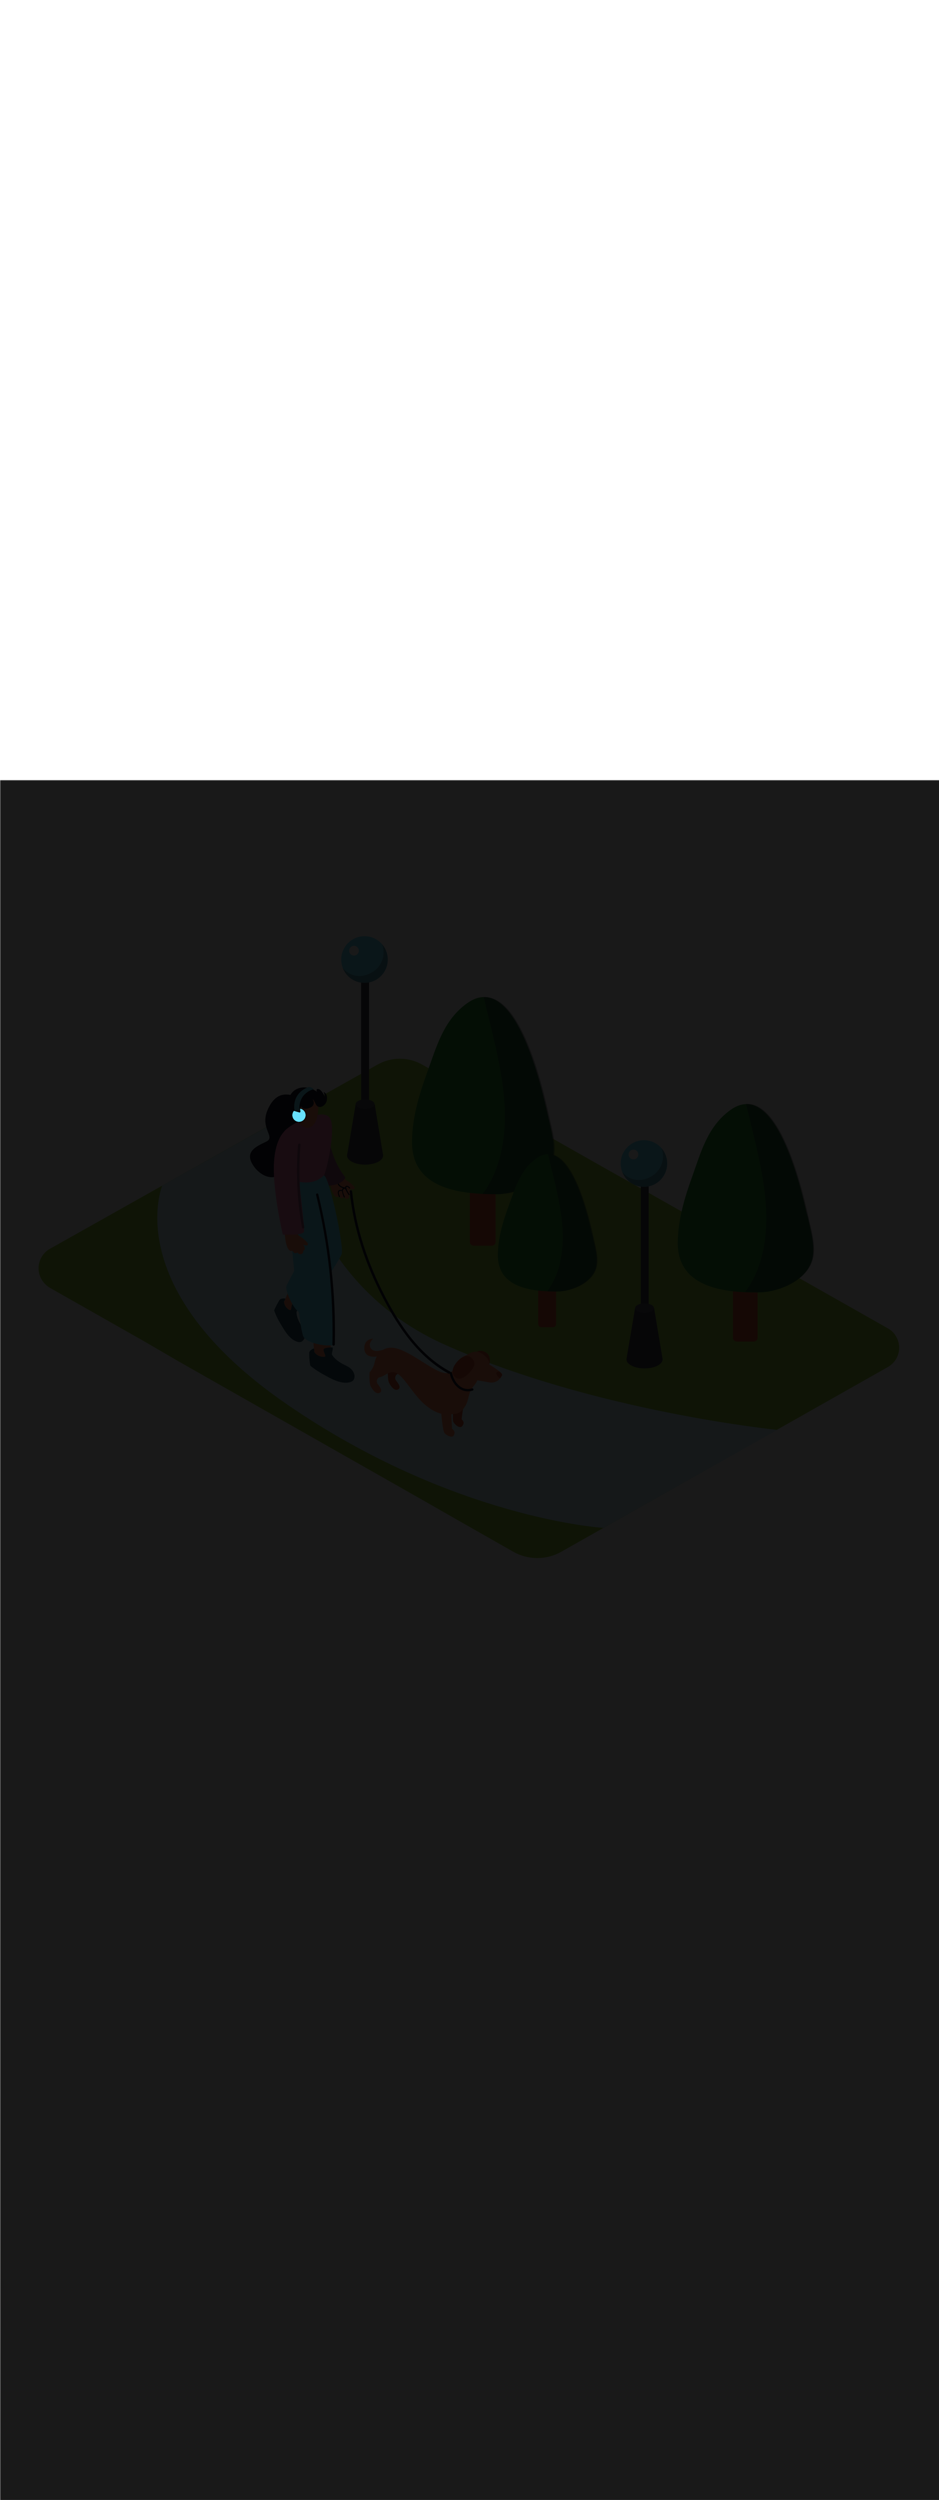 <svg:svg xmlns:svg="http://www.w3.org/2000/svg" version="1.1" id="Layer_1" x="0px" y="0px" viewBox="0 0 500 500" style="width: 188px;" xml:space="preserve" data-imageid="dog-walking-79-12053" imageName="Dog Walking" class="illustrations_image"><svg:defs><svg:mask id="spotlight-mask"><svg:rect x="0" y="0" width="100%" height="100%" fill="white" opacity="0.9" /><svg:style type="text/css" fill="black" /><svg:style type="text/css" style="" fill="black" /><svg:path class="st1_dog-walking-79-12053 targetColor" cx="159.2" cy="178.3" r="3.5" style="fill: rgb(104, 225, 253);" id="element_40" d="M 162.683 177.957 L 162.633 177.617 L 162.549 177.284 L 162.434 176.961 L 162.287 176.65 L 162.11 176.356 L 161.906 176.08 L 161.675 175.825 L 161.42 175.594 L 161.144 175.39 L 160.85 175.213 L 160.539 175.066 L 160.216 174.951 L 159.905 174.873 L 159.905 174.923 L 159.913 175.198 L 159.925 175.477 L 159.944 175.761 L 159.968 176.051 L 159.998 176.35 L 160 176.399 L 159.998 176.448 L 159.991 176.496 L 159.979 176.544 L 159.962 176.59 L 159.942 176.634 L 159.917 176.676 L 159.888 176.716 L 159.855 176.752 L 159.819 176.785 L 159.78 176.815 L 159.738 176.84 L 159.694 176.861 L 159.648 176.878 L 159.6 176.89 L 159.552 176.897 L 159.503 176.9 L 159.454 176.898 L 159.406 176.891 L 159.358 176.879 L 159.331 176.871 L 159.303 176.863 L 159.276 176.855 L 159.249 176.847 L 159.194 176.831 L 159.167 176.823 L 159.14 176.815 L 159.113 176.807 L 159.058 176.791 L 159.031 176.782 L 159.003 176.774 L 158.976 176.766 L 158.922 176.75 L 158.894 176.742 L 158.867 176.734 L 158.84 176.726 L 158.813 176.718 L 158.785 176.71 L 158.758 176.702 L 158.731 176.694 L 158.703 176.685 L 158.676 176.677 L 158.649 176.669 L 158.622 176.661 L 158.594 176.653 L 158.567 176.645 L 158.54 176.637 L 158.513 176.629 L 158.458 176.613 L 158.431 176.605 L 158.403 176.597 L 158.376 176.588 L 158.322 176.572 L 158.294 176.564 L 158.267 176.556 L 158.24 176.548 L 158.213 176.54 L 158.185 176.532 L 158.158 176.524 L 158.131 176.516 L 158.103 176.508 L 158.049 176.492 L 158.022 176.483 L 157.994 176.475 L 157.967 176.467 L 157.913 176.451 L 157.885 176.443 L 157.858 176.435 L 157.831 176.427 L 157.803 176.419 L 157.776 176.411 L 157.749 176.403 L 157.722 176.395 L 157.694 176.386 L 157.64 176.37 L 157.613 176.362 L 157.585 176.354 L 157.558 176.346 L 157.503 176.33 L 157.476 176.322 L 157.449 176.314 L 157.422 176.306 L 157.394 176.298 L 157.367 176.29 L 157.34 176.281 L 157.313 176.273 L 157.285 176.265 L 157.258 176.257 L 157.231 176.249 L 157.176 176.233 L 157.149 176.225 L 157.122 176.217 L 157.094 176.209 L 157.04 176.193 L 157.013 176.184 L 156.985 176.176 L 156.958 176.168 L 156.903 176.152 L 156.876 176.144 L 156.849 176.136 L 156.822 176.128 L 156.767 176.112 L 156.74 176.104 L 156.713 176.096 L 156.685 176.087 L 156.658 176.079 L 156.612 176.063 L 156.568 176.043 L 156.542 176.027 L 156.494 176.08 L 156.29 176.356 L 156.113 176.65 L 155.966 176.961 L 155.851 177.284 L 155.767 177.617 L 155.717 177.957 L 155.7 178.3 L 155.717 178.643 L 155.767 178.983 L 155.851 179.316 L 155.966 179.639 L 156.113 179.95 L 156.29 180.244 L 156.494 180.52 L 156.725 180.775 L 156.98 181.006 L 157.256 181.21 L 157.55 181.387 L 157.861 181.534 L 158.184 181.649 L 158.517 181.733 L 158.857 181.783 L 159.2 181.8 L 159.543 181.783 L 159.883 181.733 L 160.216 181.649 L 160.539 181.534 L 160.85 181.387 L 161.144 181.21 L 161.42 181.006 L 161.675 180.775 L 161.906 180.52 L 162.11 180.244 L 162.287 179.95 L 162.434 179.639 L 162.549 179.316 L 162.633 178.983 L 162.683 178.643 L 162.7 178.3 L 162.683 177.957 Z" fill="black" /><svg:path class="st1_dog-walking-79-12053 targetColor" cx="159.2" cy="178.3" r="3.5" style="fill: rgb(104, 225, 253)" id="element_40" d="M 162.683 177.957 L 162.633 177.617 L 162.549 177.284 L 162.434 176.961 L 162.287 176.65 L 162.11 176.356 L 161.906 176.08 L 161.675 175.825 L 161.42 175.594 L 161.144 175.39 L 160.85 175.213 L 160.539 175.066 L 160.216 174.951 L 159.905 174.873 L 159.905 174.923 L 159.913 175.198 L 159.925 175.477 L 159.944 175.761 L 159.968 176.051 L 159.998 176.35 L 160 176.399 L 159.998 176.448 L 159.991 176.496 L 159.979 176.544 L 159.962 176.59 L 159.942 176.634 L 159.917 176.676 L 159.888 176.716 L 159.855 176.752 L 159.819 176.785 L 159.78 176.815 L 159.738 176.84 L 159.694 176.861 L 159.648 176.878 L 159.6 176.89 L 159.552 176.897 L 159.503 176.9 L 159.454 176.898 L 159.406 176.891 L 159.358 176.879 L 159.331 176.871 L 159.303 176.863 L 159.276 176.855 L 159.249 176.847 L 159.194 176.831 L 159.167 176.823 L 159.14 176.815 L 159.113 176.807 L 159.058 176.791 L 159.031 176.782 L 159.003 176.774 L 158.976 176.766 L 158.922 176.75 L 158.894 176.742 L 158.867 176.734 L 158.84 176.726 L 158.813 176.718 L 158.785 176.71 L 158.758 176.702 L 158.731 176.694 L 158.703 176.685 L 158.676 176.677 L 158.649 176.669 L 158.622 176.661 L 158.594 176.653 L 158.567 176.645 L 158.54 176.637 L 158.513 176.629 L 158.458 176.613 L 158.431 176.605 L 158.403 176.597 L 158.376 176.588 L 158.322 176.572 L 158.294 176.564 L 158.267 176.556 L 158.24 176.548 L 158.213 176.54 L 158.185 176.532 L 158.158 176.524 L 158.131 176.516 L 158.103 176.508 L 158.049 176.492 L 158.022 176.483 L 157.994 176.475 L 157.967 176.467 L 157.913 176.451 L 157.885 176.443 L 157.858 176.435 L 157.831 176.427 L 157.803 176.419 L 157.776 176.411 L 157.749 176.403 L 157.722 176.395 L 157.694 176.386 L 157.64 176.37 L 157.613 176.362 L 157.585 176.354 L 157.558 176.346 L 157.503 176.33 L 157.476 176.322 L 157.449 176.314 L 157.422 176.306 L 157.394 176.298 L 157.367 176.29 L 157.34 176.281 L 157.313 176.273 L 157.285 176.265 L 157.258 176.257 L 157.231 176.249 L 157.176 176.233 L 157.149 176.225 L 157.122 176.217 L 157.094 176.209 L 157.04 176.193 L 157.013 176.184 L 156.985 176.176 L 156.958 176.168 L 156.903 176.152 L 156.876 176.144 L 156.849 176.136 L 156.822 176.128 L 156.767 176.112 L 156.74 176.104 L 156.713 176.096 L 156.685 176.087 L 156.658 176.079 L 156.612 176.063 L 156.568 176.043 L 156.542 176.027 L 156.494 176.08 L 156.29 176.356 L 156.113 176.65 L 155.966 176.961 L 155.851 177.284 L 155.767 177.617 L 155.717 177.957 L 155.7 178.3 L 155.717 178.643 L 155.767 178.983 L 155.851 179.316 L 155.966 179.639 L 156.113 179.95 L 156.29 180.244 L 156.494 180.52 L 156.725 180.775 L 156.98 181.006 L 157.256 181.21 L 157.55 181.387 L 157.861 181.534 L 158.184 181.649 L 158.517 181.733 L 158.857 181.783 L 159.2 181.8 L 159.543 181.783 L 159.883 181.733 L 160.216 181.649 L 160.539 181.534 L 160.85 181.387 L 161.144 181.21 L 161.42 181.006 L 161.675 180.775 L 161.906 180.52 L 162.11 180.244 L 162.287 179.95 L 162.434 179.639 L 162.549 179.316 L 162.633 178.983 L 162.683 178.643 L 162.7 178.3 L 162.683 177.957 Z" fill="black" /></svg:mask></svg:defs><svg:style type="text/css">
	.st0_dog-walking-79-12053{fill:#96CF40;}
	.st1_dog-walking-79-12053{fill:#68E1FD;}
	.st2_dog-walking-79-12053{opacity:0.76;fill:#FFFFFF;enable-background:new    ;}
	.st3_dog-walking-79-12053{opacity:0.68;fill:url(#SVGID_1_);enable-background:new    ;}
	.st4_dog-walking-79-12053{opacity:0.68;fill:url(#SVGID_00000163067432278039710290000013117433382973896857_);enable-background:new    ;}
	.st5_dog-walking-79-12053{opacity:0.68;fill:url(#SVGID_00000100359026383995393210000006329908444153720194_);enable-background:new    ;}
	.st6_dog-walking-79-12053{opacity:0.68;fill:url(#SVGID_00000009590651224818453510000012520221678495179399_);enable-background:new    ;}
	.st7_dog-walking-79-12053{opacity:0.68;fill:url(#SVGID_00000034048284832784675140000010535632714719733639_);enable-background:new    ;}
	.st8_dog-walking-79-12053{opacity:0.68;fill:url(#SVGID_00000135674646276591115840000005288573322134846362_);enable-background:new    ;}
	.st9_dog-walking-79-12053{opacity:0.68;fill:url(#SVGID_00000086674995693208269040000000997927147159073667_);enable-background:new    ;}
	.st10_dog-walking-79-12053{fill:#3E3E4A;}
	.st11_dog-walking-79-12053{fill:#FFFFFF;}
	.st12_dog-walking-79-12053{opacity:0.4;fill:#3E3E4A;enable-background:new    ;}
	.st13_dog-walking-79-12053{fill:#55555F;}
	.st14_dog-walking-79-12053{fill:#DB5531;}
	.st15_dog-walking-79-12053{fill:#2C9135;}
	.st16_dog-walking-79-12053{opacity:0.4;fill:#111224;enable-background:new    ;}
	.st17_dog-walking-79-12053{fill:#FF815A;}
	.st18_dog-walking-79-12053{fill:#111224;}
	.st19_dog-walking-79-12053{fill:#F877AF;}
	.st20_dog-walking-79-12053{opacity:0.68;fill:#111224;enable-background:new    ;}
</svg:style>
<svg:path id="Base_dog-walking-79-12053" class="st0_dog-walking-79-12053" d="M472.8,291.7l-65.9-37.3l-16.9-9.6l-47.8-27l-19-10.7l-98.4-55.7c-7.4-4.2-16.4-4.2-23.8,0L144.7,183&#10;&#09;l-18.3,10.3l-99.7,56c-5.8,3.2-7.9,10.5-4.6,16.3c1.1,1.9,2.7,3.5,4.6,4.6l50.1,28.4L95,309.2l130.9,74.3l17.5,10l29.9,17&#10;&#09;c7.9,4.5,17.7,4.5,25.6,0l98.2-55.5l16.5-9.3l59.1-33.4c5.7-3.2,7.8-10.3,4.6-16C476.3,294.3,474.7,292.8,472.8,291.7z" />
<svg:g id="Road_dog-walking-79-12053">
	<svg:path class="st1_dog-walking-79-12053 targetColor" d="M152.4,178.8c0,0,4.5,85.6,83.8,121.3s177.5,45.6,177.5,45.6l-92.4,52.1c0,0-80.1-4.8-168.9-66s-66-116-66-116&#10;&#09;&#09;L152.4,178.8z" style="fill: rgb(104, 225, 253);" />
	<svg:path class="st2_dog-walking-79-12053" d="M152.4,178.8c0,0,4.5,85.6,83.8,121.3s177.5,45.6,177.5,45.6l-92.4,52.1c0,0-80.1-4.8-168.9-66s-66-116-66-116&#10;&#09;&#09;L152.4,178.8z" />
</svg:g>
<svg:g id="Shadow_dog-walking-79-12053">
	
		<svg:linearGradient id="SVGID_1_-dog-walking-79-12053" gradientUnits="userSpaceOnUse" x1="291.211" y1="775.642" x2="266.481" y2="799.152" gradientTransform="matrix(1 0 0 1 0 -498)">
		<svg:stop offset="0" style="stop-color:#68E1FD" />
		<svg:stop offset="1" style="stop-color:#FFFFFF;stop-opacity:0" />
	</svg:linearGradient>
	<svg:path class="st3_dog-walking-79-12053" d="M295.7,290l-8.1-7.6l-37.5,17.7c3.9,2,9.4,5.4,14.8,8.5C275.6,303.1,285.9,296.9,295.7,290z" />
	
		<svg:linearGradient id="SVGID_00000163037812651827016470000002166017632105560244_-dog-walking-79-12053" gradientUnits="userSpaceOnUse" x1="258.766" y1="727.199" x2="225.326" y2="758.999" gradientTransform="matrix(1 0 0 1 0 -498)">
		<svg:stop offset="0" style="stop-color:#68E1FD" />
		<svg:stop offset="1" style="stop-color:#FFFFFF;stop-opacity:0" />
	</svg:linearGradient>
	<svg:path style="opacity:0.68;fill:url(#SVGID_00000163037812651827016470000002166017632105560244_);enable-background:new    ;" d="&#10;&#09;&#09;M264.8,245.9l-10.9-10.3l-50.7,24c5.2,2.7,12.8,7.2,20.1,11.5C237.6,263.6,251.5,255.2,264.8,245.9z" />
	
		<svg:linearGradient id="SVGID_00000056385489459582278590000002434062850052783025_-dog-walking-79-12053" gradientUnits="userSpaceOnUse" x1="346.991" y1="791.982" x2="313.551" y2="823.772" gradientTransform="matrix(1 0 0 1 0 -498)">
		<svg:stop offset="0" style="stop-color:#68E1FD" />
		<svg:stop offset="1" style="stop-color:#FFFFFF;stop-opacity:0" />
	</svg:linearGradient>
	<svg:path style="opacity:0.68;fill:url(#SVGID_00000056385489459582278590000002434062850052783025_);enable-background:new    ;" d="&#10;&#09;&#09;M353,310.7l-10.9-10.3l-50.7,24c5.2,2.7,12.8,7.2,20.1,11.5C325.8,328.4,339.7,320,353,310.7z" />
	
		<svg:linearGradient id="SVGID_00000049208271664835024860000010740988870886945969_-dog-walking-79-12053" gradientUnits="userSpaceOnUse" x1="198.857" y1="682.107" x2="165.417" y2="713.908" gradientTransform="matrix(1 0 0 1 0 -498)">
		<svg:stop offset="0" style="stop-color:#68E1FD" />
		<svg:stop offset="1" style="stop-color:#FFFFFF;stop-opacity:0" />
	</svg:linearGradient>
	<svg:path style="opacity:0.68;fill:url(#SVGID_00000049208271664835024860000010740988870886945969_);enable-background:new    ;" d="&#10;&#09;&#09;M204.9,200.8L194,190.5l-50.7,24c5.2,2.7,12.8,7.2,20.1,11.5C177.7,218.5,191.6,210.1,204.9,200.8z" />
	
		<svg:linearGradient id="SVGID_00000134218786000425558300000002055082777538921603_-dog-walking-79-12053" gradientUnits="userSpaceOnUse" x1="179.008" y1="775.616" x2="147.278" y2="808.296" gradientTransform="matrix(1 0 0 1 0 -498)">
		<svg:stop offset="0" style="stop-color:#68E1FD" />
		<svg:stop offset="1" style="stop-color:#FFFFFF;stop-opacity:0" />
	</svg:linearGradient>
	<svg:path style="opacity:0.68;fill:url(#SVGID_00000134218786000425558300000002055082777538921603_);enable-background:new    ;" d="&#10;&#09;&#09;M134.1,325.2c5.2,2.3,10.2,4.9,15.1,7.9c3.2,2,6.4,4.1,9.8,5.8l31.8-18.5l-41.4-39l-50.7,24C107.9,310.1,124.7,320.9,134.1,325.2z" />
	
		<svg:linearGradient id="SVGID_00000137814859506844123000000014074527877763551114_-dog-walking-79-12053" gradientUnits="userSpaceOnUse" x1="233.201" y1="816.507" x2="200.671" y2="844.397" gradientTransform="matrix(1 0 0 1 0 -498)">
		<svg:stop offset="0" style="stop-color:#68E1FD" />
		<svg:stop offset="1" style="stop-color:#FFFFFF;stop-opacity:0" />
	</svg:linearGradient>
	<svg:path style="opacity:0.68;fill:url(#SVGID_00000137814859506844123000000014074527877763551114_);enable-background:new    ;" d="&#10;&#09;&#09;M195.9,364.3c5.2,2.3,10.2,4.9,15.1,7.9c3.2,2-5.8-7.7-2.5-6l37.7-22.5l-35-23.2l-50.7,24C169.7,349.2,186.4,360,195.9,364.3z" />
	
		<svg:linearGradient id="SVGID_00000150801479123983280180000015802496085992708741_-dog-walking-79-12053" gradientUnits="userSpaceOnUse" x1="396.761" y1="780.211" x2="363.321" y2="812.001" gradientTransform="matrix(1 0 0 1 0 -498)">
		<svg:stop offset="0" style="stop-color:#68E1FD" />
		<svg:stop offset="1" style="stop-color:#FFFFFF;stop-opacity:0" />
	</svg:linearGradient>
	<svg:path style="opacity:0.68;fill:url(#SVGID_00000150801479123983280180000015802496085992708741_);enable-background:new    ;" d="&#10;&#09;&#09;M402.8,298.9l-10.9-10.3l-50.7,24c5.2,2.7,12.8,7.2,20.1,11.5C375.6,316.6,389.5,308.2,402.8,298.9z" />
</svg:g>
<svg:g id="Lamp_dog-walking-79-12053">
	<svg:rect x="192.3" y="97.9" class="st10_dog-walking-79-12053" width="4.2" height="99.9" />
	<svg:circle class="st1_dog-walking-79-12053 targetColor" cx="194.1" cy="95.5" r="12.4" style="fill: rgb(104, 225, 253);" />
	<svg:circle class="st11_dog-walking-79-12053" cx="188.5" cy="90.8" r="2.6" />
	<svg:path class="st12_dog-walking-79-12053" d="M203.5,87.4c2.2,6-0.5,12.6-6.3,15.4c-5.6,2.9-11.4,1.3-14.7-2.8c2.5,6.4,9.6,9.6,16,7.1s9.6-9.6,7.1-16&#10;&#09;&#09;C205.2,89.7,204.4,88.5,203.5,87.4z" />
	<svg:path class="st10_dog-walking-79-12053" d="M199.5,172.4l4.5,27.2c0,0-2.7,1.8-11.1,2.1s-8-2.6-8-2.6l4.5-26.7H199.5z" />
	<svg:ellipse class="st13_dog-walking-79-12053" cx="194.4" cy="172.4" rx="5" ry="2.5" />
	<svg:ellipse class="st10_dog-walking-79-12053" cx="194.4" cy="199.8" rx="9.6" ry="4.8" />
	<svg:rect x="341.2" y="206.4" class="st10_dog-walking-79-12053" width="4.2" height="99.9" />
	<svg:circle class="st1_dog-walking-79-12053 targetColor" cx="342.9" cy="204" r="12.4" style="fill: rgb(104, 225, 253);" />
	<svg:circle class="st11_dog-walking-79-12053" cx="337.3" cy="199.2" r="2.6" />
	<svg:path class="st12_dog-walking-79-12053" d="M352.3,195.9c2.2,6-0.5,12.6-6.3,15.4c-5.6,2.9-11.4,1.3-14.7-2.8c2.5,6.4,9.7,9.5,16,7.1s9.5-9.7,7.1-16&#10;&#09;&#09;C354,198.2,353.2,197,352.3,195.9L352.3,195.9z" />
	<svg:path class="st10_dog-walking-79-12053" d="M348.3,280.9l4.5,27.1c0,0-2.7,1.8-11.1,2s-8-2.6-8-2.6l4.5-26.7L348.3,280.9z" />
	<svg:ellipse class="st13_dog-walking-79-12053" cx="343.2" cy="280.9" rx="5" ry="2.5" />
	<svg:ellipse class="st10_dog-walking-79-12053" cx="343.2" cy="308.2" rx="9.6" ry="4.8" />
</svg:g>
<svg:g id="Trees_dog-walking-79-12053">
	<svg:path class="st14_dog-walking-79-12053" d="M252.2,156.6h9.7c1.1,0,2,0.9,2,2v87.1c0,1.1-0.9,2-2,2h-9.7c-1.1,0-2-0.9-2-2v-87.1&#10;&#09;&#09;C250.2,157.5,251.1,156.6,252.2,156.6z" />
	<svg:path class="st15_dog-walking-79-12053" d="M291,175.2c-3.2-13.7-17.2-74.3-42.2-56.5c-12.8,9.1-16.4,23.4-21.5,37.3c-4.2,11.6-7.8,23.7-7.9,36.1&#10;&#09;&#09;c-0.4,25.2,25.2,28.3,44.8,28.2c11.3-0.1,27.4-6.7,30.1-19c1.6-7.4-1.1-16.1-2.7-23.4L291,175.2z" />
	<svg:path class="st14_dog-walking-79-12053" d="M392.3,211.7h9.1c1.1,0,2,0.9,2,2v83c0,1.1-0.9,2-2,2h-9.1c-1.1,0-2-0.9-2-2v-83&#10;&#09;&#09;C390.3,212.6,391.2,211.7,392.3,211.7z" />
	<svg:path class="st15_dog-walking-79-12053" d="M429.3,229.5c-3-13.1-16.5-71-40.3-54c-12.2,8.7-15.7,22.3-20.5,35.7c-4,11-7.4,22.6-7.6,34.5&#10;&#09;&#09;c-0.4,24.1,24.1,27,42.9,26.9c10.8,0,26.2-6.4,28.8-18.2c1.5-7.1-1.1-15.4-2.6-22.4C429.7,231.2,429.5,230.3,429.3,229.5z" />
	<svg:path class="st16_dog-walking-79-12053" d="M292.2,177.9c-0.2-0.9-0.4-1.8-0.6-2.7c-2.8-12.2-14.1-60.9-34-59.7c5.9,25.7,14.6,52.9,9.9,79.2&#10;&#09;&#09;c-1.6,9.1-5,18.2-10.5,25.5c2.6,0.1,5.2,0.2,7.7,0.2c11.3-0.1,27.4-6.7,30.1-19C296.5,193.9,293.8,185.2,292.2,177.9z" />
	<svg:path class="st16_dog-walking-79-12053" d="M430.4,232c-0.2-0.9-0.4-1.7-0.6-2.6c-2.7-11.6-13.5-58.2-32.5-57.1c5.6,24.6,13.9,50.5,9.5,75.7&#10;&#09;&#09;c-1.5,8.7-4.8,17.4-10,24.3c2.5,0.1,5,0.2,7.4,0.1c10.8,0,26.2-6.4,28.8-18.2C434.5,247.3,431.9,239,430.4,232z" />
	<svg:path class="st14_dog-walking-79-12053" d="M288.3,227.7h6.1c1,0,1.7,0.8,1.7,1.7v60c0,1-0.8,1.7-1.7,1.7h-6.1c-1,0-1.7-0.8-1.7-1.7v-60&#10;&#09;&#09;C286.6,228.4,287.4,227.7,288.3,227.7z" />
	<svg:path class="st15_dog-walking-79-12053" d="M315,240.7c-2.2-9.6-12-51.8-29.4-39.4c-8.9,6.4-11.4,16.3-15,26c-3,8.1-5.4,16.5-5.5,25.1&#10;&#09;&#09;c-0.3,17.6,17.6,19.7,31.3,19.7c7.9,0,19.1-4.7,21-13.2c1.1-5.2-0.8-11.2-1.9-16.3L315,240.7z" />
	<svg:path class="st16_dog-walking-79-12053" d="M315.9,242.5c-0.1-0.6-0.3-1.2-0.4-1.9c-2-8.5-9.9-42.5-23.7-41.6c4.1,17.9,10.2,36.8,6.9,55.2&#10;&#09;&#09;c-1,6.4-3.5,12.5-7.3,17.8c1.8,0.1,3.6,0.1,5.4,0.1c7.9,0,19.1-4.7,21-13.2C318.9,253.7,317,247.6,315.9,242.5z" />
</svg:g>
<svg:g id="Character_dog-walking-79-12053">
	<svg:path class="st17_dog-walking-79-12053" d="M175.1,205.9c0.1-0.3,0.5-0.6,0.8-0.6c-0.3,0.7-0.1,1.6,0.5,2.1c0.9,1,2.1,1.8,3.3,2.3&#10;&#09;&#09;c0.6,0.4,1.1,0.9,1.7,1.3c0.4,0.3,0.8,0.4,1.3,0.3c0.5,0.6,1.1,1.2,1.7,1.6c1,0.6,1.9,1.2,2.7,1.9c0.6,0.6,2.2,1.8,1.7,2.5&#10;&#09;&#09;s-1.6,0.5-2.7,0.1c0.1,0.1,0.2,0.2,0.3,0.3c0.8,1,1.2,2.9-0.6,2.9c0.3,0.6,0.3,1.4-0.2,1.9c-1.1,0.9-1.9,0-2.4-0.5&#10;&#09;&#09;c-0.4,0.4-1,0.6-1.6,0.4c-0.5-0.1-0.9-0.4-1.1-0.8c-3.6,1.8-4.9-7.2-5.2-10.5C174.9,209.4,174.4,207.3,175.1,205.9z" />
	<svg:path class="st18_dog-walking-79-12053" d="M182.1,218.1c0-0.4,0.2-0.8,0.6-1c-0.9-0.2-1.8-0.7-2.4-1.4c-0.7-1-0.9-2.3-0.4-3.5c0.1-0.3,0.6-0.1,0.5,0.2&#10;&#09;&#09;c-0.4,1.1-0.2,2.3,0.5,3.1c0.8,0.7,1.8,1.1,2.8,1.2h0.1c0-0.1,0-0.1,0-0.2c0.5-1.4,2.1-0.3,2.6,0.4c0.2,0.3-0.2,0.6-0.4,0.4&#10;&#09;&#09;s-0.7-0.9-1.2-0.9c-0.9,0-0.1,1.5,0,1.8c0.4,0.8,0.8,1.5,1.3,2.2c0.2,0.3-0.2,0.6-0.4,0.4c-0.5-0.8-1-1.5-1.4-2.3&#10;&#09;&#09;c-0.2-0.4-0.4-0.7-0.5-1.1c-2.3,0.1-0.7,3.1-0.2,4.3c0.1,0.3-0.4,0.6-0.5,0.2c-0.5-1-0.8-2.1-1-3.3l0,0c-0.8-0.1-1.8-0.1-1.7,1.1&#10;&#09;&#09;c0.1,0.6,0.3,1.2,0.6,1.8c0.1,0.3-0.4,0.6-0.5,0.2c-0.3-0.9-0.9-2-0.5-2.9S181.3,218,182.1,218.1z" />
	<svg:path class="st19_dog-walking-79-12053" d="M175,190.5c1.5,7.8,4,14.8,8.9,20.9c-0.3,0.8-2.1,4.5-11.2,4.5l-8.2-10.8L175,190.5z" />
	<svg:path class="st16_dog-walking-79-12053" d="M175,190.5c1.5,7.8,4,14.8,8.9,20.9c-0.3,0.8-2.1,4.5-11.2,4.5l-8.2-10.8L175,190.5z" />
	<svg:path class="st17_dog-walking-79-12053" d="M164.6,271.3l-6.8,10.8c0,0-2,2-5.2,0s-1.7-3.8-1.7-3.8l4.9-11.3" />
	<svg:path class="st18_dog-walking-79-12053" d="M157.2,167.8c-2.5,0.2-9.4-3.6-14.4,7s4.4,15-1.1,17.6s-11.3,5.3-7.2,12.1s12.8,9.8,16.2,2.8&#10;&#09;&#09;s10.4-24.6,8.1-36.9" />
	<svg:path class="st17_dog-walking-79-12053" d="M176.1,293.1v12.1c-0.7,2-2.6,3.4-4.7,3.3c-2,0.1-3.8-1.4-4-3.4l-1-11.2" />
	<svg:path class="st1_dog-walking-79-12053 targetColor" d="M164.7,304.4c0.2-1,2.1-2,2.4-2s0.2,1.8,0.2,1.8c1.8,2.9,5.5,2.9,5.9,2.4s-1.5-3.3-0.7-4s4.2-0.9,4.6-0.7&#10;&#09;&#09;s-0.5,3.4-0.4,3.6c1.1,2.3,4.1,4.3,6.3,5.4s4,1.8,5.2,4.1c0.7,1.3,0.8,2.8,0.1,4.1c-0.9,1.3-3,1.5-4.4,1.5&#10;&#09;&#09;c-3.7-0.1-7.2-1.9-10.4-3.7c-2.9-1.5-5.6-3.2-8.1-5.2C164.9,311.3,164.5,305.4,164.7,304.4z" style="fill: rgb(104, 225, 253);" />
	<svg:path class="st1_dog-walking-79-12053 targetColor" d="M149.1,276.3c0.6-0.6,2.6-0.6,2.8-0.4s-0.7,1.5-0.7,1.5c0.1,3.1,2.9,4.8,3.5,4.6s0.4-3.3,1.3-3.4&#10;&#09;&#09;s3.7,1.2,3.9,1.6s-2,2.4-2,2.6c-0.2,2.3,1.2,5.3,2.4,7.2s2.3,3.3,2.1,5.6c0,1.3-0.7,2.5-1.9,3.2c-1.3,0.6-3-0.2-4.2-0.9&#10;&#09;&#09;c-2.8-1.8-4.7-4.9-6.4-7.8c-1.6-2.5-2.9-5.1-3.9-7.9C146,281.7,148.5,276.9,149.1,276.3z" style="fill: rgb(104, 225, 253);" />
	<svg:path class="st20_dog-walking-79-12053" d="M164.7,304.4c0.2-1,2.1-2,2.4-2s0.2,1.8,0.2,1.8c1.8,2.9,5.5,2.9,5.9,2.4s-1.5-3.3-0.7-4s4.2-0.9,4.6-0.7&#10;&#09;&#09;s-0.5,3.4-0.4,3.6c1.1,2.3,4.1,4.3,6.3,5.4s4,1.8,5.2,4.1c0.7,1.3,0.8,2.8,0.1,4.1c-0.9,1.3-3,1.5-4.4,1.5&#10;&#09;&#09;c-3.7-0.1-7.2-1.9-10.4-3.7c-2.9-1.5-5.6-3.2-8.1-5.2C164.9,311.3,164.5,305.4,164.7,304.4z" />
	<svg:path class="st20_dog-walking-79-12053" d="M149.1,276.3c0.6-0.6,2.6-0.6,2.8-0.4s-0.7,1.5-0.7,1.5c0.1,3.1,2.9,4.8,3.5,4.6s0.4-3.3,1.3-3.4&#10;&#09;&#09;s3.7,1.2,3.9,1.6s-2,2.4-2,2.6c-0.2,2.3,1.2,5.3,2.4,7.2s2.3,3.3,2.1,5.6c0,1.3-0.7,2.5-1.9,3.2c-1.3,0.6-3-0.2-4.2-0.9&#10;&#09;&#09;c-2.8-1.8-4.7-4.9-6.4-7.8c-1.6-2.5-2.9-5.1-3.9-7.9C146,281.7,148.5,276.9,149.1,276.3z" />
	<svg:path class="st1_dog-walking-79-12053 targetColor" d="M172.5,210.3c2.9,0.8,10.9,38.1,9.4,42s-20.1,31.8-22.7,30.7s-7.8-11.6-6.6-14.1s11.4-21.7,11.4-21.7&#10;&#09;&#09;l-2.1-35.1" style="fill: rgb(104, 225, 253);" />
	<svg:path class="st1_dog-walking-79-12053 targetColor" d="M152.5,214.4c0,0,6.1,78.2,9.3,82.1s14.5,5.1,16.2,3.8s-4.8-77.6-12.8-88.2" style="fill: rgb(104, 225, 253);" />
	<svg:path class="st19_dog-walking-79-12053" d="M172.5,210.3c1-1,6.9-25.3,3-30.7s-21.5,3.6-24.2,7.4s1.9,20.8,2.2,23.3S165.4,217.4,172.5,210.3z" />
	<svg:path class="st17_dog-walking-79-12053" d="M169.5,171.8c0.1,0.6,0.6,11.2-4.6,13s-11.2-9.1-8.7-14.3S168.1,164.6,169.5,171.8z" />
	<svg:path class="st18_dog-walking-79-12053" d="M160.3,173.6c-0.9,1.1-0.9,4.1-0.6,5.5c0.1,0.6,0.1,1.3,0,1.9c0.1,0.6,0.1,1.1,0.1,1.7&#10;&#09;&#09;c-0.5-0.4-0.9-0.8-1.4-1.3c-0.2,0.1-0.4,0.2-0.6,0.1c-0.2-0.1-0.4-0.2-0.6-0.4c-0.4-0.3-0.9-0.4-1.4-0.7c-0.8-0.6-1.5-1.5-1.7-2.5&#10;&#09;&#09;c-0.4-1.1-0.7-2.2-0.8-3.4c-0.2-2.3,0.2-4.7,1.2-6.7c2.8-5.3,9.9-5.4,14.3-1.9c-0.2-0.4-0.7-1.8,0.8-1.5c1.8,0.4,3.3,4,3.3,4&#10;&#09;&#09;c0.3-0.6-0.6-2.4-0.6-2.4s2.1,0.4,1.8,3.9s-4.5,5.6-5.9,2.6s-1.7-2.6-1.7-2.6c1.4,2.5,0.1,4.3-3,4.9&#10;&#09;&#09;C162.3,175,161,174.6,160.3,173.6z" />
	<svg:path class="st17_dog-walking-79-12053" d="M157.9,176.6c0.4-0.8,1.5-1.2,2.3-0.7c0.1,0.1,0.2,0.1,0.3,0.2c0.6,0.6,1,1.4,1.3,2.2c0.1,0.2,0.1,0.5,0,0.7&#10;&#09;&#09;c0.2,0.4,0.2,0.9,0,1.4c-0.4,0.6-1.2,0.8-1.8,0.5C158.7,180.2,156.9,178.2,157.9,176.6z" />
	<svg:circle class="st1_dog-walking-79-12053 targetColor" cx="159.2" cy="178.3" r="3.5" style="fill: rgb(104, 225, 253);" />
	<svg:path class="st1_dog-walking-79-12053 targetColor" d="M167,164.5c0,0-8.6,1.8-7.5,11.9l-2.7-0.8c0,0-1.9-8.7,7.5-12.3C165.3,163.3,166.4,163.7,167,164.5z" style="fill: rgb(104, 225, 253);" />
	<svg:path class="st17_dog-walking-79-12053" d="M151.5,236.1c0.2-0.4,0.6-0.6,1-0.5c0-1.1,1.8-1.4,2-0.3c0.1,0.4,0.2,0.8,0.3,1.3c0.4-0.4,1-0.3,1.4,0.1&#10;&#09;&#09;l0.1,0.1c0.3,0.1,0.6,0.4,0.7,0.7c0.2,0.9,0.4,1.8,0.7,2.7v0.1c0.5,1.1,1.2,2,2.2,2.6c0.9,0.5,1.7,1.2,2.5,1.9&#10;&#09;&#09;c0.6,0.6,1.9,1.7,1.5,2.4s-1.5,0.4-2.5-0.1l0.2,0.3c0.7,1,1.2,2.6-0.3,3.1c0.3,0.5,0.1,1.1-0.4,1.4c-1,0.8-1.9,0.2-2.5-0.6&#10;&#09;&#09;c-0.4,0.3-0.9,0.5-1.4,0.4c-0.6-0.3-1-0.8-1.3-1.3c-3.1,1.1-3.9-6.3-4.1-9.4C151.2,239.4,150.9,237.5,151.5,236.1z" />
	<svg:path class="st19_dog-walking-79-12053" d="M151.4,187c0,0-5.4,4.2-5.6,18.9s4.8,35.9,4.8,35.9s10.9,0.6,11.3-1.6s-3.6-34.9-3.6-34.9" />
	<svg:path class="st19_dog-walking-79-12053" d="M160,194c0.1-0.8-1.2-0.8-1.3,0c-1.2,14.7-0.5,29.5,2.1,44.1c0.1,0.8,1.4,0.5,1.2-0.3&#10;&#09;&#09;C159.5,223.3,158.8,208.6,160,194z" />
	<svg:path class="st16_dog-walking-79-12053" d="M160,194c0.1-0.8-1.2-0.8-1.3,0c-1.2,14.7-0.5,29.5,2.1,44.1c0.1,0.8,1.4,0.5,1.2-0.3&#10;&#09;&#09;C159.5,223.3,158.8,208.6,160,194z" />
	<svg:path class="st18_dog-walking-79-12053" d="M169.5,220.4c-0.2-0.8-1.4-0.5-1.2,0.3c6.4,26,9.3,52.8,8.7,79.6c0,0.4,0.4,0.6,0.7,0.6s0.5-0.3,0.6-0.6&#10;&#09;&#09;C178.9,273.4,175.9,246.6,169.5,220.4z" />
</svg:g>
<svg:g id="Dog_on_the_Leash_dog-walking-79-12053">
	<svg:path class="st14_dog-walking-79-12053" d="M206.6,313.1c0,0-0.4,5.7,0.6,7.6s2.8,4.4,4.7,3.5s0.3-3.1-0.9-4.6c-0.9-1-0.7-2.6,0.3-3.4&#10;&#09;&#09;c0.2-0.2,0.5-0.3,0.8-0.4C213.8,315.1,210.8,312.2,206.6,313.1z" />
	<svg:path class="st14_dog-walking-79-12053" d="M241.8,330.3c-0.1,0.4-1.1,9.5-0.4,11.1s3.6,3.9,4.8,2.2s0.6-2.5-0.4-3.6c0,0,1-7.9,1.3-8.7" />
	<svg:path class="st17_dog-walking-79-12053" d="M251.3,323.6l-0.1,0.2c-1.7,2.5-1.6,5.5-2.9,8.2c-1.1,2.2-3,4.7-5.5,5.1c-6.1,0.9-10.3,0.4-16.5-4.8&#10;&#09;&#09;s-11-14.9-15.3-16.9s-7.1,3.5-10.6,2.1s-3.5-2.5-3.5-2.5c1.3-1.5,2.2-3.3,2.6-5.2c0.5-3,3.8-10.1,12.8-7.1s20.4,13.5,25.8,12.8&#10;&#09;&#09;s7.9-8.6,12.8-4.7c2.3,1.6,3.6,4.2,3.6,7C254.4,320.1,252.6,321.7,251.3,323.6z" />
	<svg:path class="st17_dog-walking-79-12053" d="M234.9,336.2c0,0.4,0.8,9.6,1.7,11s4.3,3.1,5.1,1.3s0.1-2.5-1-3.4c0,0-0.5-7.9-0.4-8.8" />
	<svg:path class="st17_dog-walking-79-12053" d="M196.8,314.9c0,0-0.4,5.7,0.6,7.6s2.8,4.4,4.7,3.5s0.3-3-0.9-4.6c-0.9-1-0.7-2.6,0.3-3.4&#10;&#09;&#09;c0.2-0.2,0.5-0.3,0.8-0.4C204.1,316.9,201.1,313.9,196.8,314.9z" />
	<svg:path class="st17_dog-walking-79-12053" d="M203.8,303.1c0,0-4.2,1.7-6.1-0.5s0.1-4.7,1-5.4c0,0-5-0.1-4.7,5.4s7.4,4.5,9.1,3" />
	<svg:path class="st14_dog-walking-79-12053" d="M260.5,310.9c0,0,1.7-5.1-2.6-6.8s-5.3,1.7-5.3,1.7L260.5,310.9z" />
	<svg:path class="st17_dog-walking-79-12053" d="M242.6,316.5c0,0-3.1-7.1,6.1-10.7c0,0,3.9-3.1,7.4-1s4.6,4.4,4.4,6.1c0,0,7.4,4.4,6.9,5.6s-2.5,4.7-7,3.9&#10;&#09;&#09;s-9.1-1.6-9.1-1.6" />
	<svg:path class="st14_dog-walking-79-12053" d="M251.2,307.5c-1-1-2.5-1.3-3.8-0.9c-3.8,1.1-9.4,8.4-4.5,11.4c2.6,1.6,5.8-1.3,7.4-3.1c1-1,1.7-2.2,2.2-3.5&#10;&#09;&#09;C252.8,310,252.3,308.5,251.2,307.5z" />
	<svg:path class="st14_dog-walking-79-12053" d="M267.4,316.5c-0.2-0.6-0.5-1.1-1-1.5c-0.9-0.7-2.2-0.3-2.1,0.8s1.8,2.8,2.2,2.2S267.4,316.5,267.4,316.5z" />
	<svg:path class="st18_dog-walking-79-12053" d="M251.3,323.6c-5.6,1.7-9.6-3.3-10.6-8.2c-0.2-0.8-1.4-0.5-1.2,0.3c1.2,5.7,5.9,11,12.2,9.1&#10;&#09;&#09;c0.3-0.1,0.5-0.4,0.4-0.8C252,323.7,251.6,323.5,251.3,323.6L251.3,323.6z" />
	<svg:path class="st18_dog-walking-79-12053" d="M239.6,314.6c-16-8.6-26.4-24.2-34.6-39.9c-9.1-17.4-15.5-36.3-17.5-55.9c-0.1-0.8-1.4-0.8-1.3,0&#10;&#09;&#09;c2,19.8,8.4,38.9,17.7,56.6c8.3,15.9,18.9,31.6,35,40.4C239.6,316.1,240.3,315,239.6,314.6z" />
</svg:g>
<svg:rect x="0" y="0" width="100%" height="100%" fill="black" mask="url(#spotlight-mask)" /><svg:g id="highlighted-segment"><svg:style type="text/css" /><svg:style type="text/css" style="">
	.st0_dog-walking-79-12053{fill:#96CF40;}
	.st1_dog-walking-79-12053{fill:#68E1FD;}
	.st2_dog-walking-79-12053{opacity:0.76;fill:#FFFFFF;enable-background:new    ;}
	.st3_dog-walking-79-12053{opacity:0.68;fill:url(#SVGID_1_);enable-background:new    ;}
	.st4_dog-walking-79-12053{opacity:0.68;fill:url(#SVGID_00000163067432278039710290000013117433382973896857_);enable-background:new    ;}
	.st5_dog-walking-79-12053{opacity:0.68;fill:url(#SVGID_00000100359026383995393210000006329908444153720194_);enable-background:new    ;}
	.st6_dog-walking-79-12053{opacity:0.68;fill:url(#SVGID_00000009590651224818453510000012520221678495179399_);enable-background:new    ;}
	.st7_dog-walking-79-12053{opacity:0.68;fill:url(#SVGID_00000034048284832784675140000010535632714719733639_);enable-background:new    ;}
	.st8_dog-walking-79-12053{opacity:0.68;fill:url(#SVGID_00000135674646276591115840000005288573322134846362_);enable-background:new    ;}
	.st9_dog-walking-79-12053{opacity:0.68;fill:url(#SVGID_00000086674995693208269040000000997927147159073667_);enable-background:new    ;}
	.st10_dog-walking-79-12053{fill:#3E3E4A;}
	.st11_dog-walking-79-12053{fill:#FFFFFF;}
	.st12_dog-walking-79-12053{opacity:0.4;fill:#3E3E4A;enable-background:new    ;}
	.st13_dog-walking-79-12053{fill:#55555F;}
	.st14_dog-walking-79-12053{fill:#DB5531;}
	.st15_dog-walking-79-12053{fill:#2C9135;}
	.st16_dog-walking-79-12053{opacity:0.4;fill:#111224;enable-background:new    ;}
	.st17_dog-walking-79-12053{fill:#FF815A;}
	.st18_dog-walking-79-12053{fill:#111224;}
	.st19_dog-walking-79-12053{fill:#F877AF;}
	.st20_dog-walking-79-12053{opacity:0.68;fill:#111224;enable-background:new    ;}
</svg:style><svg:path class="st1_dog-walking-79-12053 targetColor" cx="159.2" cy="178.3" r="3.5" style="fill: rgb(104, 225, 253);" id="element_40" d="M 162.683 177.957 L 162.633 177.617 L 162.549 177.284 L 162.434 176.961 L 162.287 176.65 L 162.11 176.356 L 161.906 176.08 L 161.675 175.825 L 161.42 175.594 L 161.144 175.39 L 160.85 175.213 L 160.539 175.066 L 160.216 174.951 L 159.905 174.873 L 159.905 174.923 L 159.913 175.198 L 159.925 175.477 L 159.944 175.761 L 159.968 176.051 L 159.998 176.35 L 160 176.399 L 159.998 176.448 L 159.991 176.496 L 159.979 176.544 L 159.962 176.59 L 159.942 176.634 L 159.917 176.676 L 159.888 176.716 L 159.855 176.752 L 159.819 176.785 L 159.78 176.815 L 159.738 176.84 L 159.694 176.861 L 159.648 176.878 L 159.6 176.89 L 159.552 176.897 L 159.503 176.9 L 159.454 176.898 L 159.406 176.891 L 159.358 176.879 L 159.331 176.871 L 159.303 176.863 L 159.276 176.855 L 159.249 176.847 L 159.194 176.831 L 159.167 176.823 L 159.14 176.815 L 159.113 176.807 L 159.058 176.791 L 159.031 176.782 L 159.003 176.774 L 158.976 176.766 L 158.922 176.75 L 158.894 176.742 L 158.867 176.734 L 158.84 176.726 L 158.813 176.718 L 158.785 176.71 L 158.758 176.702 L 158.731 176.694 L 158.703 176.685 L 158.676 176.677 L 158.649 176.669 L 158.622 176.661 L 158.594 176.653 L 158.567 176.645 L 158.54 176.637 L 158.513 176.629 L 158.458 176.613 L 158.431 176.605 L 158.403 176.597 L 158.376 176.588 L 158.322 176.572 L 158.294 176.564 L 158.267 176.556 L 158.24 176.548 L 158.213 176.54 L 158.185 176.532 L 158.158 176.524 L 158.131 176.516 L 158.103 176.508 L 158.049 176.492 L 158.022 176.483 L 157.994 176.475 L 157.967 176.467 L 157.913 176.451 L 157.885 176.443 L 157.858 176.435 L 157.831 176.427 L 157.803 176.419 L 157.776 176.411 L 157.749 176.403 L 157.722 176.395 L 157.694 176.386 L 157.64 176.37 L 157.613 176.362 L 157.585 176.354 L 157.558 176.346 L 157.503 176.33 L 157.476 176.322 L 157.449 176.314 L 157.422 176.306 L 157.394 176.298 L 157.367 176.29 L 157.34 176.281 L 157.313 176.273 L 157.285 176.265 L 157.258 176.257 L 157.231 176.249 L 157.176 176.233 L 157.149 176.225 L 157.122 176.217 L 157.094 176.209 L 157.04 176.193 L 157.013 176.184 L 156.985 176.176 L 156.958 176.168 L 156.903 176.152 L 156.876 176.144 L 156.849 176.136 L 156.822 176.128 L 156.767 176.112 L 156.74 176.104 L 156.713 176.096 L 156.685 176.087 L 156.658 176.079 L 156.612 176.063 L 156.568 176.043 L 156.542 176.027 L 156.494 176.08 L 156.29 176.356 L 156.113 176.65 L 155.966 176.961 L 155.851 177.284 L 155.767 177.617 L 155.717 177.957 L 155.7 178.3 L 155.717 178.643 L 155.767 178.983 L 155.851 179.316 L 155.966 179.639 L 156.113 179.95 L 156.29 180.244 L 156.494 180.52 L 156.725 180.775 L 156.98 181.006 L 157.256 181.21 L 157.55 181.387 L 157.861 181.534 L 158.184 181.649 L 158.517 181.733 L 158.857 181.783 L 159.2 181.8 L 159.543 181.783 L 159.883 181.733 L 160.216 181.649 L 160.539 181.534 L 160.85 181.387 L 161.144 181.21 L 161.42 181.006 L 161.675 180.775 L 161.906 180.52 L 162.11 180.244 L 162.287 179.95 L 162.434 179.639 L 162.549 179.316 L 162.633 178.983 L 162.683 178.643 L 162.7 178.3 L 162.683 177.957 Z" /><svg:path class="st1_dog-walking-79-12053 targetColor" cx="159.2" cy="178.3" r="3.5" style="fill: rgb(104, 225, 253)" id="element_40" d="M 162.683 177.957 L 162.633 177.617 L 162.549 177.284 L 162.434 176.961 L 162.287 176.65 L 162.11 176.356 L 161.906 176.08 L 161.675 175.825 L 161.42 175.594 L 161.144 175.39 L 160.85 175.213 L 160.539 175.066 L 160.216 174.951 L 159.905 174.873 L 159.905 174.923 L 159.913 175.198 L 159.925 175.477 L 159.944 175.761 L 159.968 176.051 L 159.998 176.35 L 160 176.399 L 159.998 176.448 L 159.991 176.496 L 159.979 176.544 L 159.962 176.59 L 159.942 176.634 L 159.917 176.676 L 159.888 176.716 L 159.855 176.752 L 159.819 176.785 L 159.78 176.815 L 159.738 176.84 L 159.694 176.861 L 159.648 176.878 L 159.6 176.89 L 159.552 176.897 L 159.503 176.9 L 159.454 176.898 L 159.406 176.891 L 159.358 176.879 L 159.331 176.871 L 159.303 176.863 L 159.276 176.855 L 159.249 176.847 L 159.194 176.831 L 159.167 176.823 L 159.14 176.815 L 159.113 176.807 L 159.058 176.791 L 159.031 176.782 L 159.003 176.774 L 158.976 176.766 L 158.922 176.75 L 158.894 176.742 L 158.867 176.734 L 158.84 176.726 L 158.813 176.718 L 158.785 176.71 L 158.758 176.702 L 158.731 176.694 L 158.703 176.685 L 158.676 176.677 L 158.649 176.669 L 158.622 176.661 L 158.594 176.653 L 158.567 176.645 L 158.54 176.637 L 158.513 176.629 L 158.458 176.613 L 158.431 176.605 L 158.403 176.597 L 158.376 176.588 L 158.322 176.572 L 158.294 176.564 L 158.267 176.556 L 158.24 176.548 L 158.213 176.54 L 158.185 176.532 L 158.158 176.524 L 158.131 176.516 L 158.103 176.508 L 158.049 176.492 L 158.022 176.483 L 157.994 176.475 L 157.967 176.467 L 157.913 176.451 L 157.885 176.443 L 157.858 176.435 L 157.831 176.427 L 157.803 176.419 L 157.776 176.411 L 157.749 176.403 L 157.722 176.395 L 157.694 176.386 L 157.64 176.37 L 157.613 176.362 L 157.585 176.354 L 157.558 176.346 L 157.503 176.33 L 157.476 176.322 L 157.449 176.314 L 157.422 176.306 L 157.394 176.298 L 157.367 176.29 L 157.34 176.281 L 157.313 176.273 L 157.285 176.265 L 157.258 176.257 L 157.231 176.249 L 157.176 176.233 L 157.149 176.225 L 157.122 176.217 L 157.094 176.209 L 157.04 176.193 L 157.013 176.184 L 156.985 176.176 L 156.958 176.168 L 156.903 176.152 L 156.876 176.144 L 156.849 176.136 L 156.822 176.128 L 156.767 176.112 L 156.74 176.104 L 156.713 176.096 L 156.685 176.087 L 156.658 176.079 L 156.612 176.063 L 156.568 176.043 L 156.542 176.027 L 156.494 176.08 L 156.29 176.356 L 156.113 176.65 L 155.966 176.961 L 155.851 177.284 L 155.767 177.617 L 155.717 177.957 L 155.7 178.3 L 155.717 178.643 L 155.767 178.983 L 155.851 179.316 L 155.966 179.639 L 156.113 179.95 L 156.29 180.244 L 156.494 180.52 L 156.725 180.775 L 156.98 181.006 L 157.256 181.21 L 157.55 181.387 L 157.861 181.534 L 158.184 181.649 L 158.517 181.733 L 158.857 181.783 L 159.2 181.8 L 159.543 181.783 L 159.883 181.733 L 160.216 181.649 L 160.539 181.534 L 160.85 181.387 L 161.144 181.21 L 161.42 181.006 L 161.675 180.775 L 161.906 180.52 L 162.11 180.244 L 162.287 179.95 L 162.434 179.639 L 162.549 179.316 L 162.633 178.983 L 162.683 178.643 L 162.7 178.3 L 162.683 177.957 Z" /></svg:g></svg:svg>